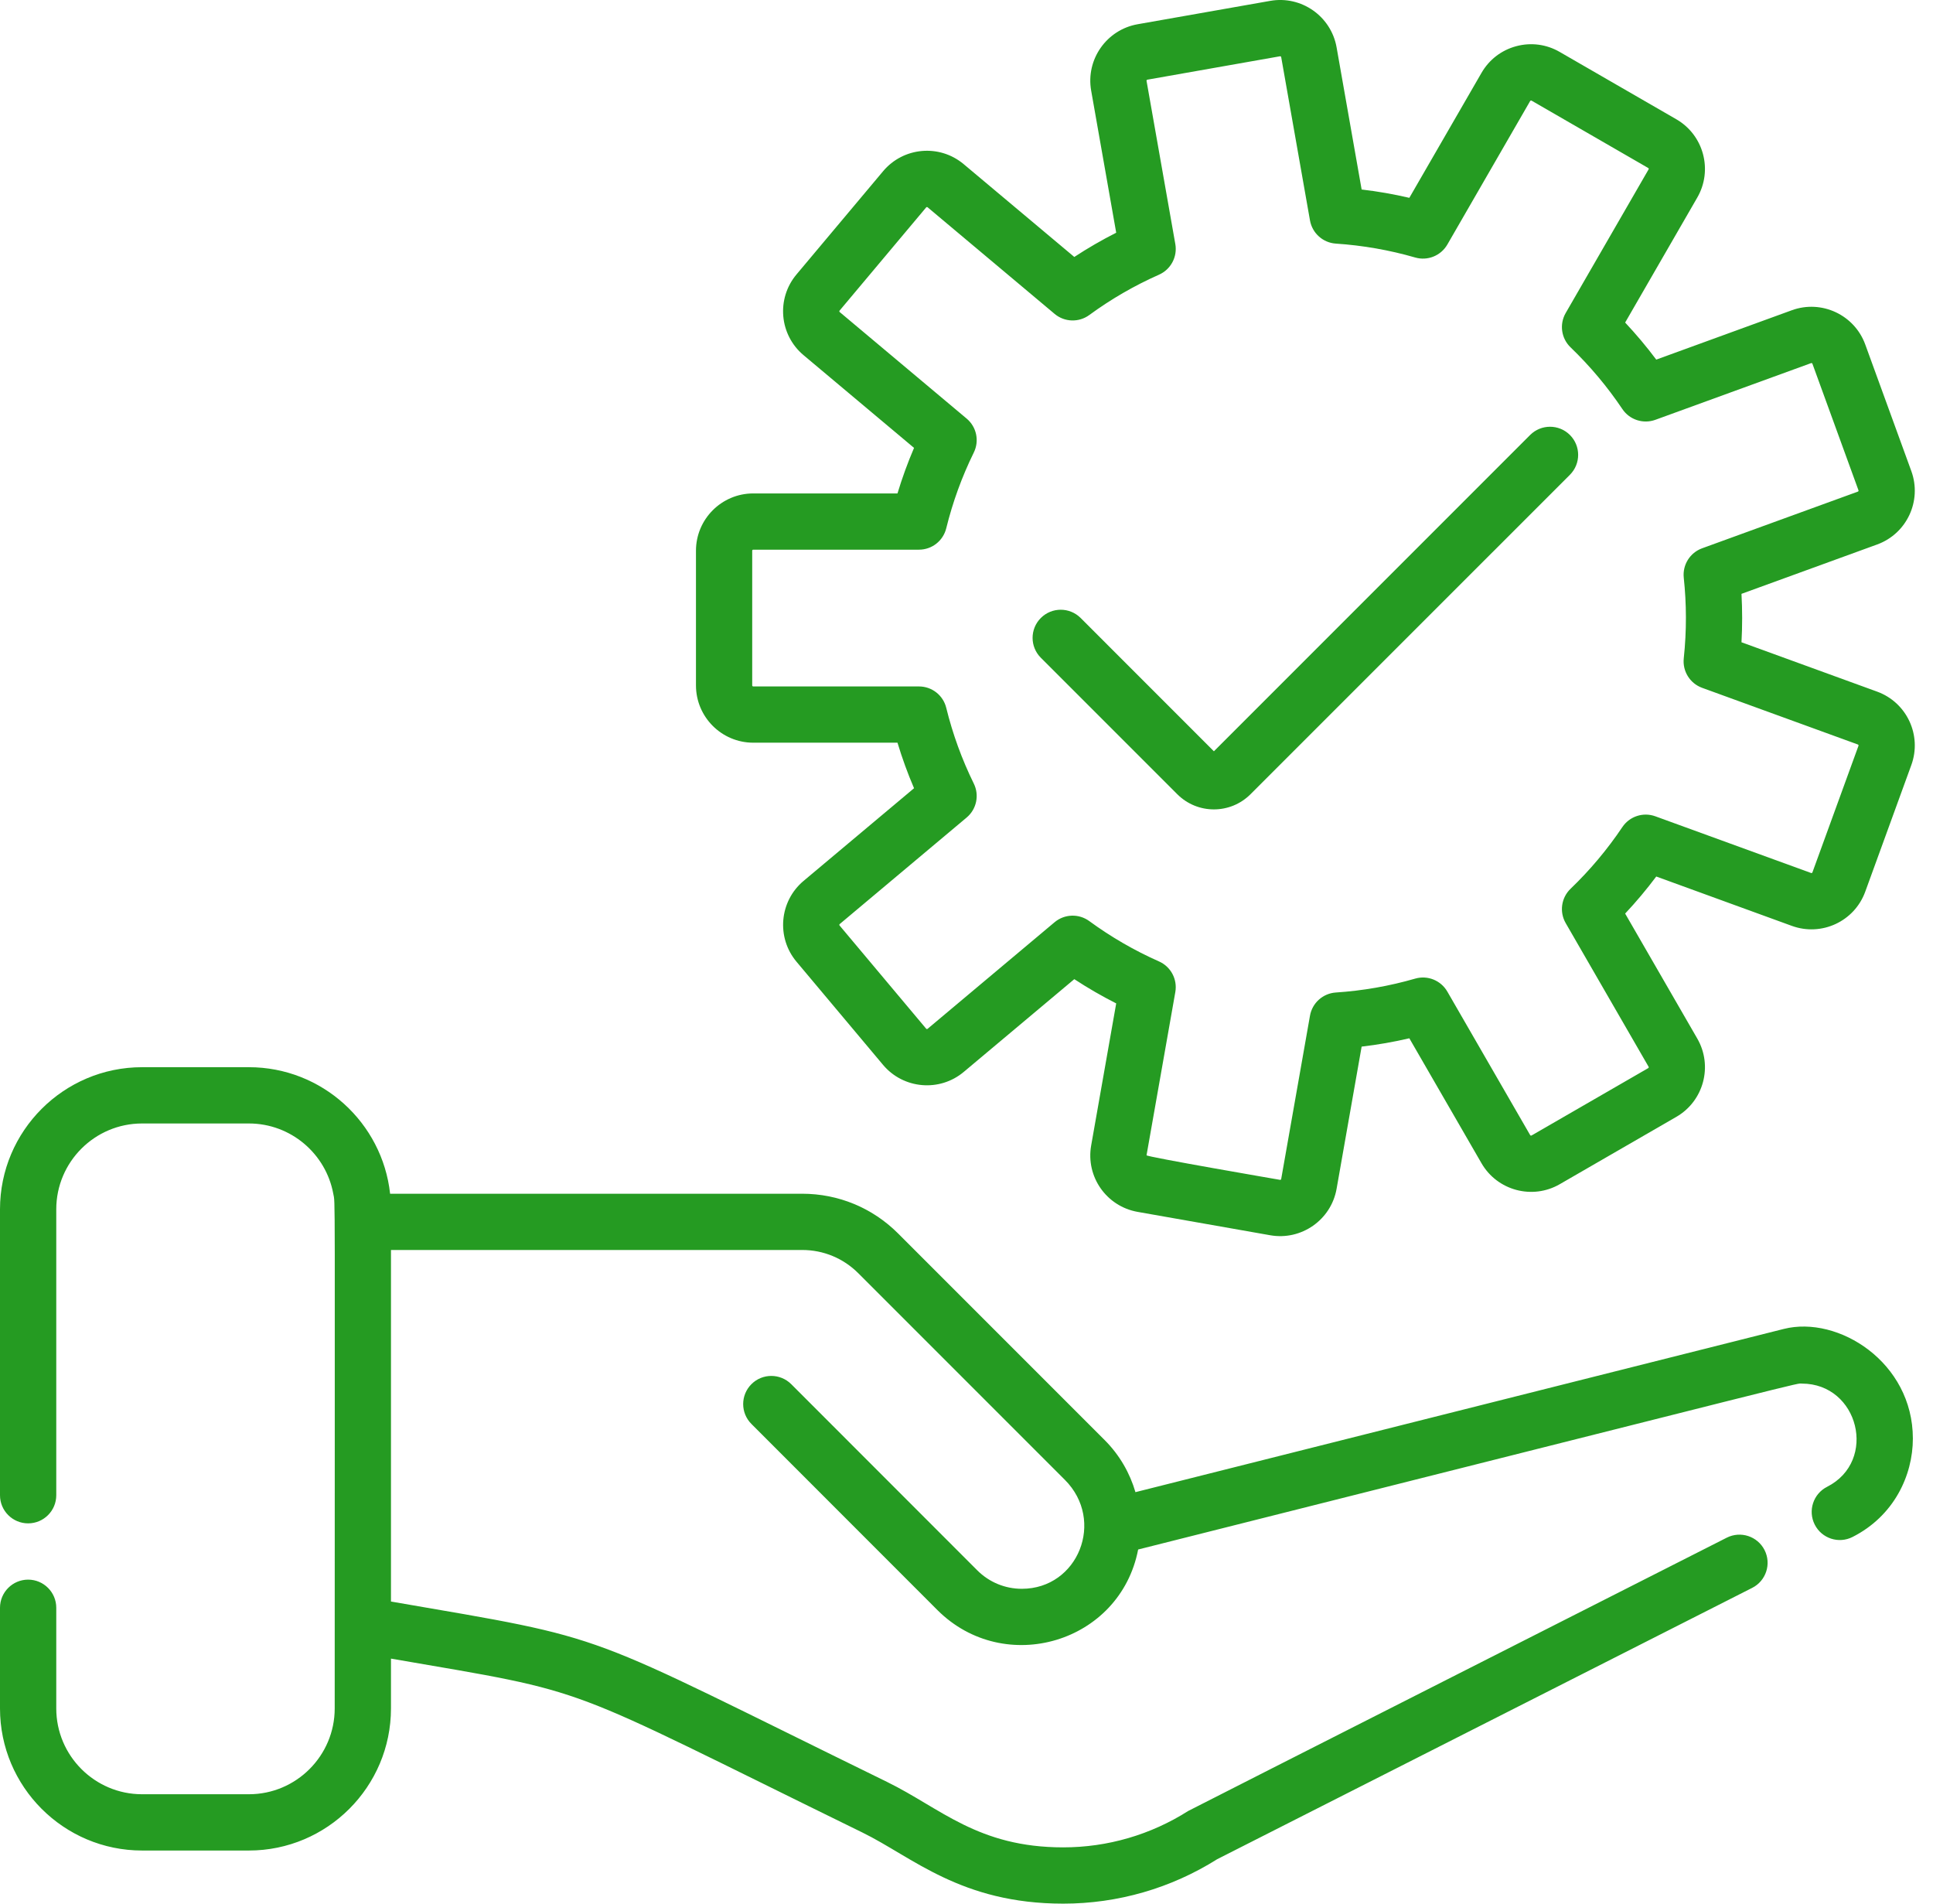<svg width="65" height="64" viewBox="0 0 65 64" fill="none" xmlns="http://www.w3.org/2000/svg">
<path d="M59.984 44.678L38.181 50.166C37.994 49.525 37.649 48.918 37.145 48.414L30.199 41.468C29.337 40.607 28.192 40.133 26.974 40.133H13.118C12.857 37.745 10.828 35.879 8.37 35.879H4.777C2.143 35.879 0 38.022 0 40.656V50.27C0 50.792 0.424 51.215 0.946 51.215C1.468 51.215 1.892 50.792 1.892 50.27V40.656C1.892 39.065 3.187 37.771 4.777 37.771H8.37C9.781 37.771 10.96 38.791 11.207 40.133C11.277 40.511 11.255 39.379 11.255 57.437C11.255 59.028 9.96 60.322 8.37 60.322H4.777C3.187 60.322 1.892 59.028 1.892 57.437V54.053C1.892 53.531 1.468 53.107 0.946 53.107C0.424 53.107 0 53.531 0 54.053V57.437C0 60.071 2.143 62.214 4.777 62.214H8.37C11.004 62.214 13.147 60.071 13.147 57.437V55.762C20.113 56.965 18.614 56.527 28.996 61.607C30.683 62.432 32.31 64 35.752 64C37.587 64 39.376 63.484 40.929 62.506L58.92 53.384C59.386 53.148 59.572 52.579 59.336 52.113C59.099 51.647 58.53 51.461 58.064 51.697C58 51.73 40.015 60.846 39.954 60.885C38.695 61.685 37.243 62.108 35.752 62.108C32.883 62.108 31.637 60.793 29.827 59.907C19.271 54.743 20.771 55.16 13.147 53.843V42.024H26.974C27.688 42.024 28.358 42.302 28.862 42.806L35.807 49.751C37.175 51.119 36.255 53.415 34.361 53.415C33.795 53.415 33.263 53.194 32.862 52.794L26.606 46.535C26.236 46.166 25.637 46.166 25.268 46.535C24.898 46.905 24.898 47.504 25.268 47.873L31.525 54.133C33.781 56.381 37.664 55.233 38.272 52.094C61.646 46.21 60.355 46.516 60.59 46.516C62.502 46.516 63.15 49.118 61.439 49.986C60.973 50.222 60.787 50.791 61.023 51.257C61.259 51.723 61.828 51.91 62.294 51.673C63.688 50.967 64.323 49.605 64.323 48.363C64.323 45.797 61.813 44.218 59.984 44.678Z" fill="#259B22"/>
<path d="M63.12 23.252L58.56 21.593C58.59 21.049 58.59 20.512 58.56 19.965L63.12 18.306C64.121 17.942 64.635 16.838 64.271 15.837L62.722 11.582C62.359 10.584 61.252 10.067 60.254 10.43L55.694 12.09C55.369 11.656 55.019 11.24 54.648 10.844L57.074 6.641C57.605 5.721 57.289 4.541 56.369 4.01L52.447 1.746C52.002 1.488 51.483 1.42 50.986 1.553C50.489 1.686 50.074 2.005 49.817 2.451L47.391 6.651C46.864 6.528 46.328 6.434 45.787 6.371L44.945 1.592C44.76 0.546 43.76 -0.155 42.714 0.029L38.254 0.815C37.208 1 36.507 2.001 36.692 3.047L37.534 7.824C37.05 8.069 36.579 8.341 36.125 8.639L32.407 5.52C31.59 4.834 30.377 4.943 29.694 5.758L26.783 9.227C26.099 10.042 26.205 11.256 27.02 11.94L30.736 15.058C30.522 15.557 30.336 16.069 30.179 16.589H25.329C24.267 16.589 23.403 17.453 23.403 18.515V23.043C23.403 24.105 24.267 24.969 25.329 24.969H30.179C30.336 25.49 30.522 26.001 30.736 26.5L27.02 29.617C26.207 30.3 26.1 31.518 26.783 32.332L29.694 35.801C30.377 36.614 31.594 36.72 32.407 36.038L36.125 32.919C36.579 33.217 37.05 33.489 37.534 33.734L36.692 38.511C36.507 39.56 37.205 40.557 38.254 40.743L42.714 41.529C43.754 41.713 44.76 41.017 44.945 39.967L45.787 35.187C46.328 35.124 46.864 35.03 47.391 34.907L49.817 39.107C50.348 40.027 51.528 40.344 52.448 39.813L56.37 37.548C57.289 37.017 57.605 35.837 57.074 34.917L54.648 30.714C55.019 30.319 55.369 29.902 55.694 29.468L60.254 31.128C61.253 31.491 62.358 30.979 62.722 29.977L64.271 25.721C64.635 24.721 64.121 23.616 63.12 23.252ZM62.494 25.074L60.945 29.33C60.943 29.334 60.94 29.343 60.927 29.349C60.914 29.355 60.905 29.352 60.901 29.35L55.664 27.444C55.255 27.295 54.798 27.444 54.555 27.805C54.052 28.555 53.466 29.253 52.813 29.88C52.499 30.181 52.431 30.658 52.649 31.035L55.436 35.863C55.446 35.879 55.44 35.901 55.424 35.91L51.502 38.174C51.485 38.184 51.464 38.178 51.454 38.162L48.669 33.337C48.451 32.96 48.005 32.78 47.587 32.901C46.722 33.151 45.825 33.308 44.919 33.368C44.485 33.397 44.126 33.718 44.05 34.148L43.082 39.638C43.079 39.657 43.061 39.669 43.042 39.666C42.99 39.657 38.545 38.892 38.554 38.84L39.522 33.352C39.597 32.924 39.371 32.499 38.973 32.323C38.148 31.958 37.359 31.501 36.629 30.967C36.276 30.709 35.795 30.726 35.462 31.005L31.192 34.588C31.177 34.601 31.156 34.599 31.143 34.584L28.232 31.115C28.22 31.101 28.222 31.079 28.236 31.067L32.505 27.485C32.839 27.205 32.938 26.733 32.745 26.343C32.346 25.532 32.035 24.676 31.819 23.798C31.716 23.375 31.337 23.078 30.901 23.078H25.329C25.309 23.078 25.294 23.062 25.294 23.043V18.514C25.294 18.496 25.309 18.48 25.329 18.48H30.901C31.337 18.48 31.715 18.183 31.819 17.76C32.035 16.883 32.346 16.026 32.745 15.215C32.938 14.824 32.839 14.353 32.505 14.073L28.236 10.491C28.233 10.489 28.226 10.482 28.224 10.468C28.223 10.454 28.229 10.446 28.232 10.443L31.143 6.974C31.146 6.97 31.152 6.963 31.167 6.961C31.181 6.96 31.188 6.966 31.192 6.969L35.462 10.552C35.795 10.833 36.278 10.848 36.629 10.591C37.359 10.056 38.148 9.6 38.973 9.235C39.371 9.059 39.597 8.634 39.522 8.206L38.554 2.718C38.551 2.7 38.564 2.682 38.582 2.679L43.042 1.892C43.047 1.892 43.056 1.89 43.068 1.898C43.08 1.906 43.081 1.916 43.082 1.92L44.05 7.41C44.126 7.839 44.485 8.161 44.919 8.19C45.825 8.25 46.723 8.407 47.587 8.657C48.005 8.778 48.451 8.598 48.669 8.222L51.454 3.396C51.457 3.392 51.462 3.384 51.475 3.381C51.489 3.377 51.498 3.382 51.502 3.384L55.424 5.648C55.44 5.658 55.446 5.679 55.436 5.695L52.649 10.523C52.431 10.9 52.499 11.377 52.813 11.678C53.466 12.306 54.052 13.004 54.555 13.753C54.798 14.114 55.255 14.262 55.664 14.114L60.901 12.208C60.919 12.202 60.938 12.211 60.945 12.228L62.494 16.484C62.496 16.488 62.499 16.497 62.493 16.51C62.487 16.523 62.478 16.526 62.474 16.528L57.235 18.434C56.827 18.583 56.573 18.991 56.619 19.424C56.712 20.294 56.719 21.195 56.619 22.134C56.573 22.567 56.827 22.975 57.235 23.124L62.474 25.03C62.478 25.032 62.487 25.035 62.493 25.048C62.499 25.061 62.496 25.07 62.494 25.074Z" fill="#259B22"/>
<path d="M51.453 14.624L40.819 25.258L36.338 20.776C35.968 20.407 35.369 20.407 35 20.776C34.63 21.146 34.63 21.744 35 22.114L39.587 26.701C40.268 27.382 41.37 27.382 42.051 26.701L52.791 15.962C53.16 15.592 53.16 14.993 52.791 14.624C52.421 14.255 51.823 14.255 51.453 14.624Z" fill="#259B22"/>
</svg>
